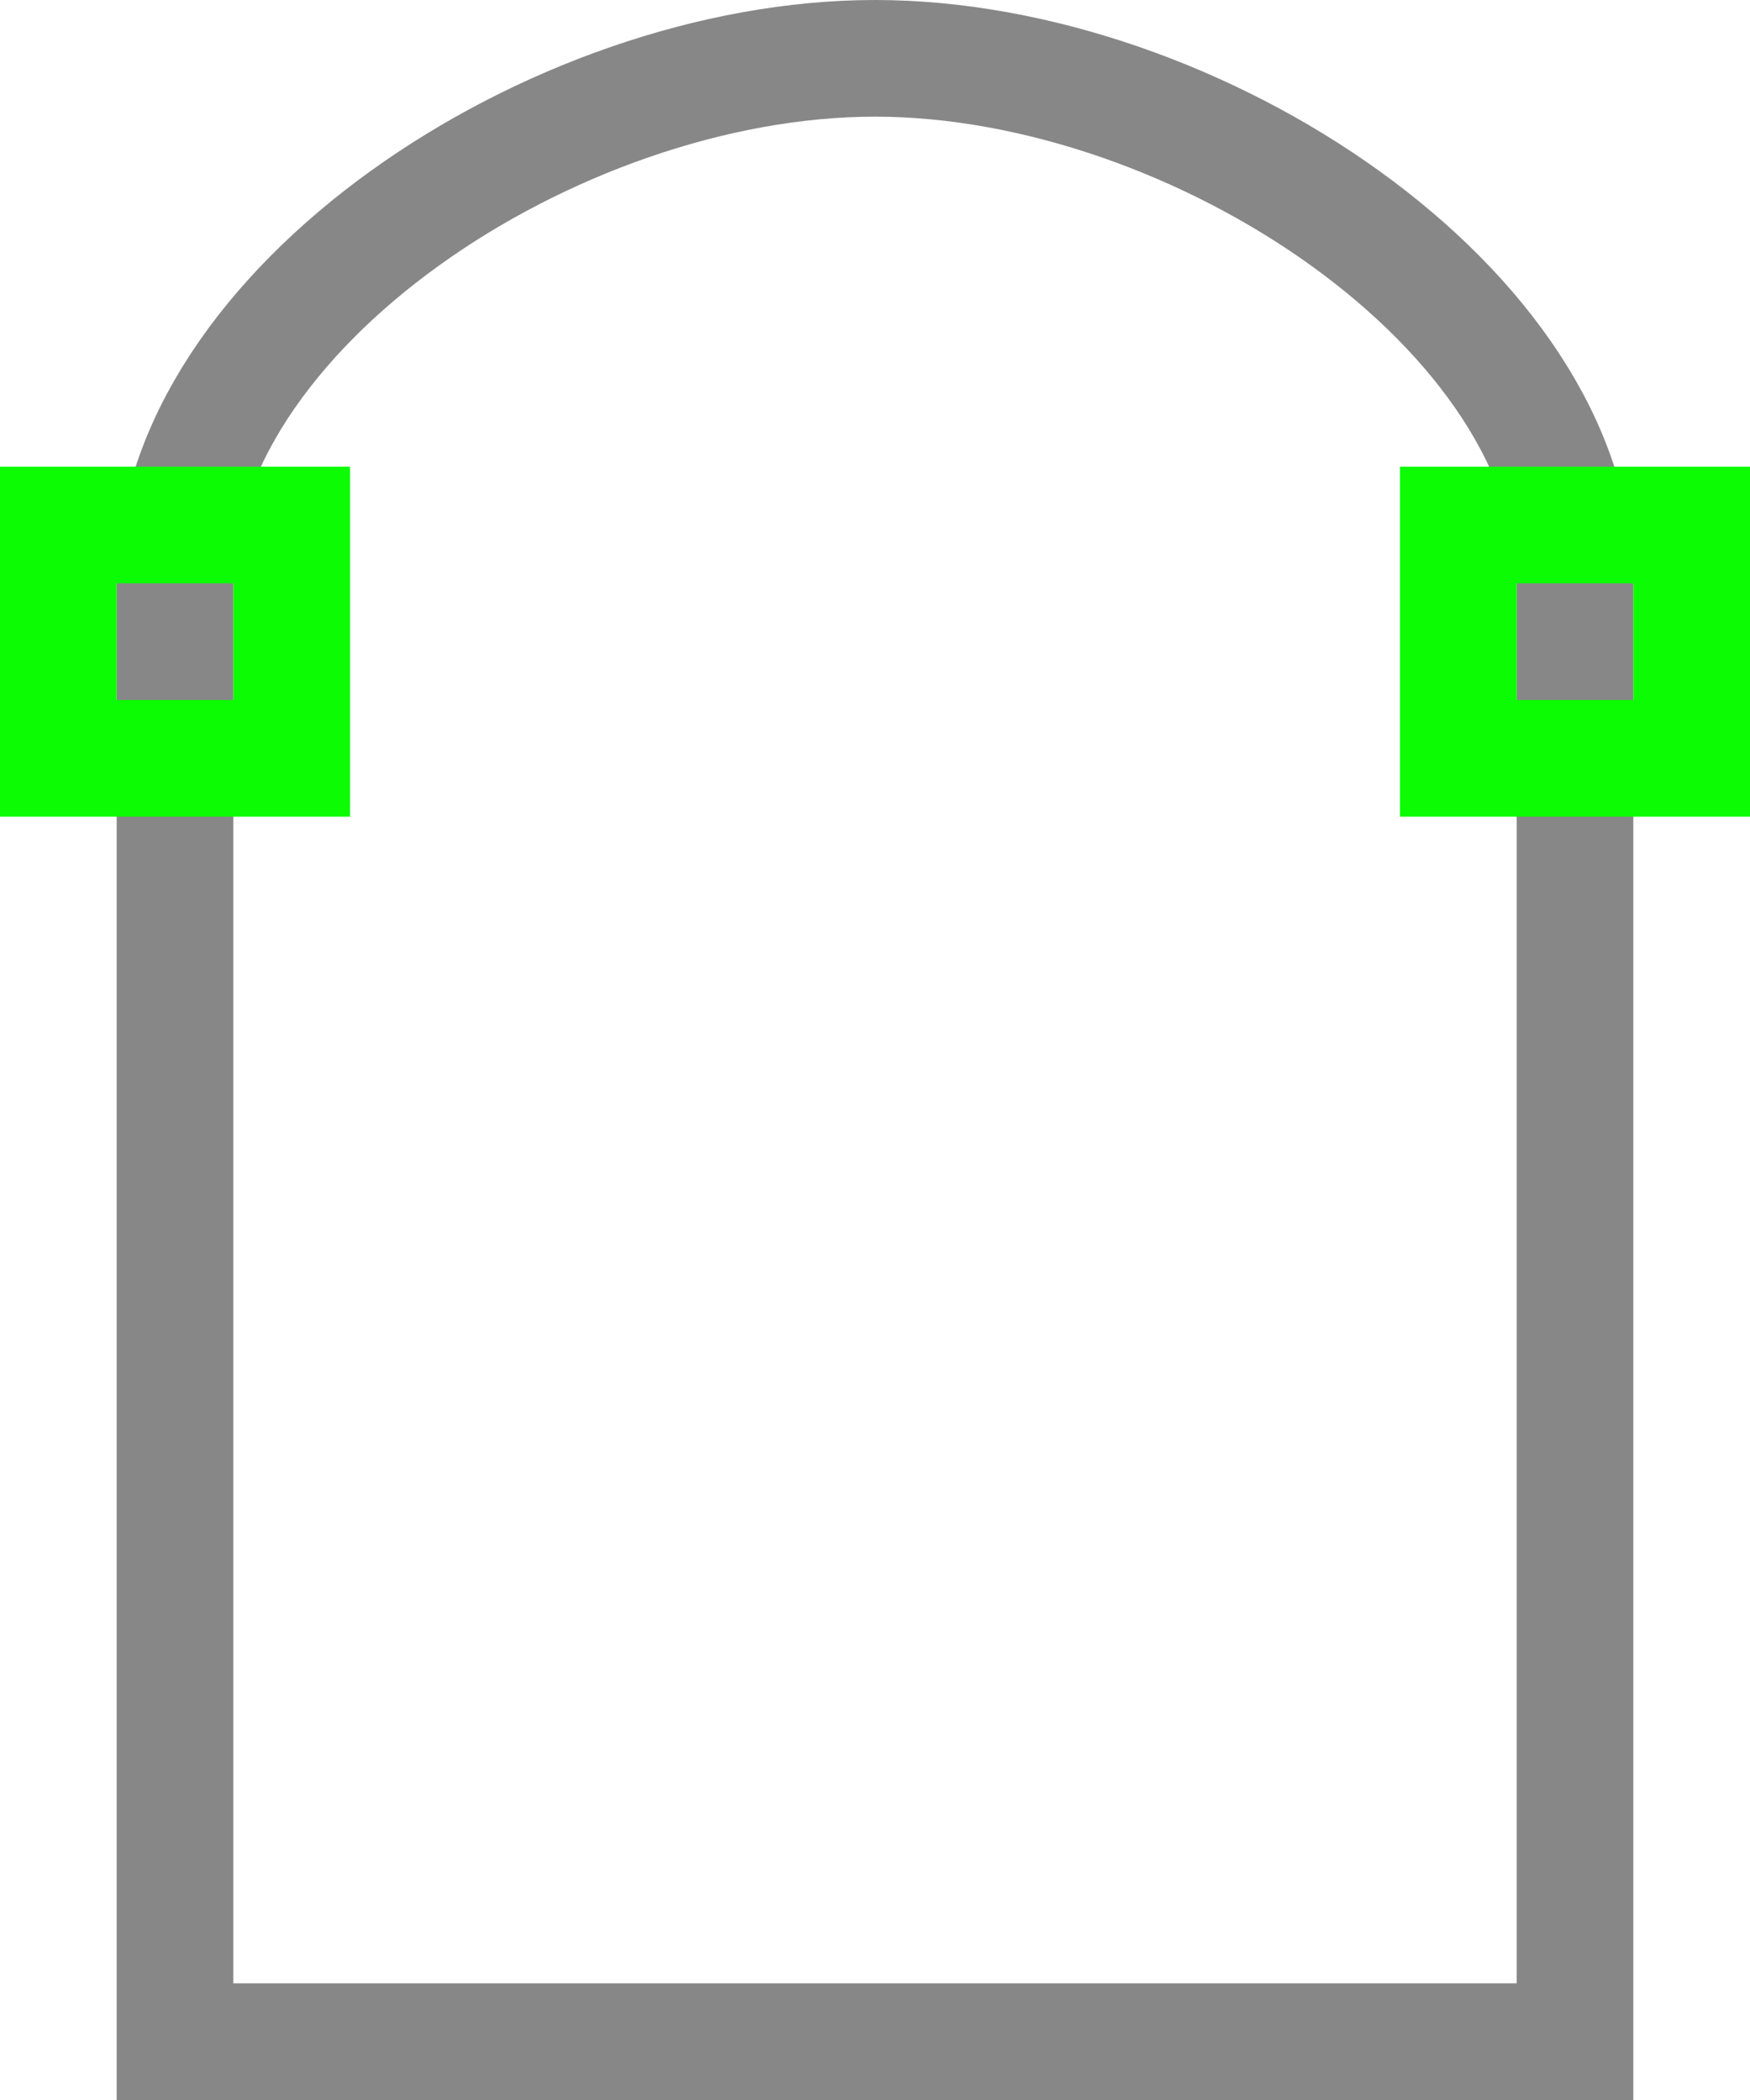 <?xml version="1.0" encoding="UTF-8"?>
<svg width="15px" height="18px" viewBox="0 0 15 18" version="1.1" xmlns="http://www.w3.org/2000/svg" xmlns:xlink="http://www.w3.org/1999/xlink">
    <!-- Generator: Sketch 53.2 (72643) - https://sketchapp.com -->
    <title>Arch Top</title>
    <desc>Created with Sketch.</desc>
    <g id="Arch-Top" stroke="none" stroke-width="1" fill="none" fill-rule="evenodd">
        <path d="M1.5,17.5 L13.5,17.5 L13.5,5 C13.5,2.662 10.256,0.5 7.5,0.5 C4.744,0.5 1.5,2.662 1.5,5 L1.5,17.5 Z" id="Path" stroke="#878787"></path>
        <g id="Icon_Point" transform="translate(0, 4)" fill="#0CFC04">
            <path d="M0,0 L3,0 L3,3 L0,3 L0,0 Z M1,1 L1,2 L2,2 L2,1 L1,1 Z" id="Combined-Shape"></path>
        </g>
        <g id="Icon_Point" transform="translate(12, 4)" fill="#0CFC04">
            <path d="M0,0 L3,0 L3,3 L0,3 L0,0 Z M1,1 L1,2 L2,2 L2,1 L1,1 Z" id="Combined-Shape"></path>
        </g>
    </g>
</svg>